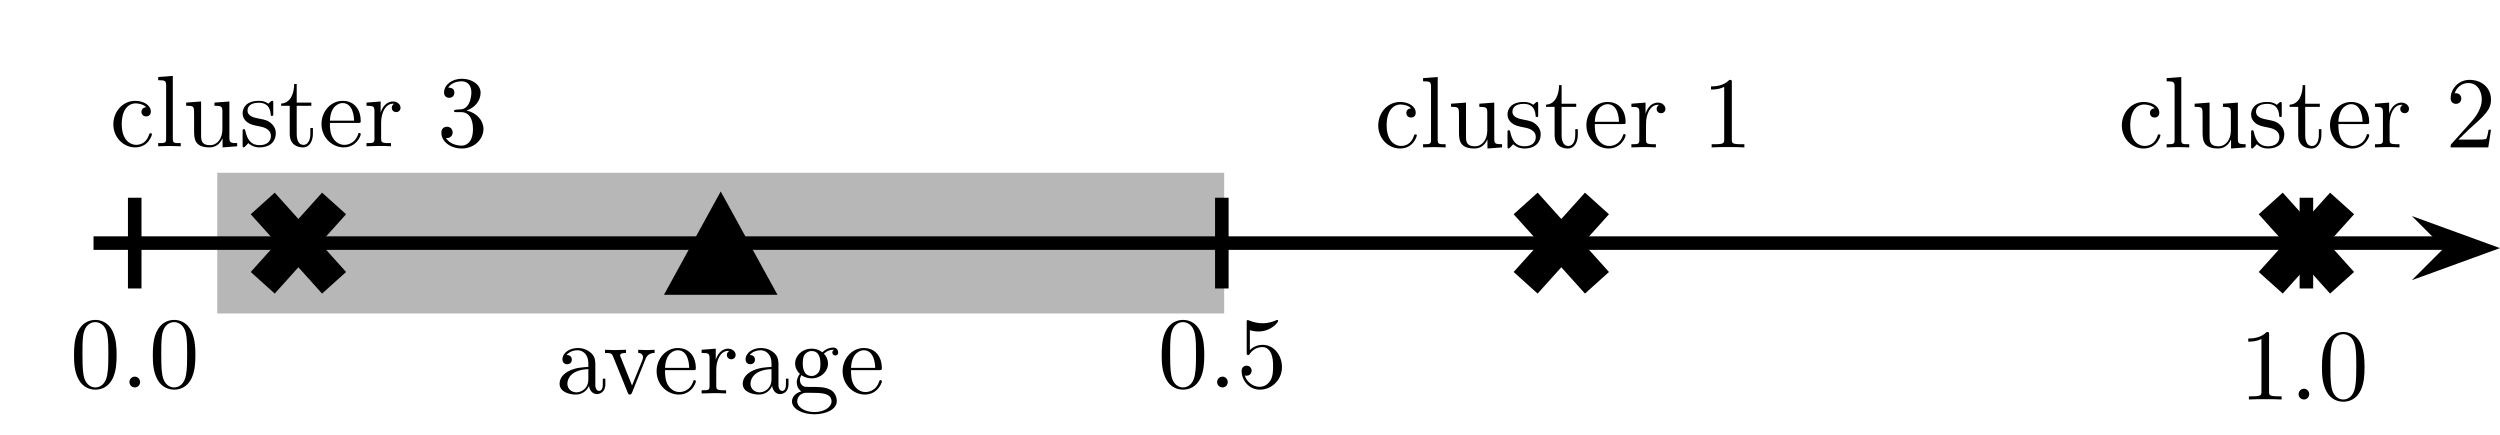 <?xml version="1.0" encoding="UTF-8" standalone="no"?>
<svg
   xmlns:ns0="http://www.iki.fi/pav/software/textext/"
   xmlns:dc="http://purl.org/dc/elements/1.1/"
   xmlns:cc="http://creativecommons.org/ns#"
   xmlns:rdf="http://www.w3.org/1999/02/22-rdf-syntax-ns#"
   xmlns:svg="http://www.w3.org/2000/svg"
   xmlns="http://www.w3.org/2000/svg"
   xmlns:xlink="http://www.w3.org/1999/xlink"
   xmlns:sodipodi="http://sodipodi.sourceforge.net/DTD/sodipodi-0.dtd"
   xmlns:inkscape="http://www.inkscape.org/namespaces/inkscape"
   version="1.1"
   viewBox="0 0 368.788 64.186"
   stroke-miterlimit="10"
   id="svg3336"
   inkscape:version="0.48.4 r9939"
   width="100%"
   height="100%"
   sodipodi:docname="cluster_labeling_2.pdf"
   style="fill:none;stroke:none">
  <sodipodi:namedview
     pagecolor="#ffffff"
     bordercolor="#666666"
     borderopacity="1"
     objecttolerance="10"
     gridtolerance="10"
     guidetolerance="10"
     inkscape:pageopacity="0"
     inkscape:pageshadow="2"
     inkscape:window-width="1920"
     inkscape:window-height="1014"
     id="namedview3458"
     showgrid="false"
     fit-margin-top="0"
     fit-margin-left="0"
     fit-margin-right="0"
     fit-margin-bottom="0"
     inkscape:zoom="1.1236111"
     inkscape:cx="-28.216678"
     inkscape:cy="178.17934"
     inkscape:window-x="0"
     inkscape:window-y="27"
     inkscape:window-maximized="1"
     inkscape:current-layer="g3341" />
  <defs
     id="defs3460">
    <defs
       id="defs3259">
      <g
         id="g3261">
        <symbol
           style="overflow:visible"
           overflow="visible"
           id="textext-d75ce302-0">
          <path
             inkscape:connector-curvature="0"
             style="stroke:none"
             d=""
             id="path3264" />
        </symbol>
        <symbol
           style="overflow:visible"
           overflow="visible"
           id="textext-d75ce302-1">
          <path
             inkscape:connector-curvature="0"
             style="stroke:none"
             d="m 1.172,-2.172 c 0,-1.625 0.812,-2.047 1.344,-2.047 0.094,0 0.719,0.016 1.062,0.375 -0.406,0.031 -0.469,0.328 -0.469,0.453 0,0.266 0.188,0.453 0.453,0.453 0.266,0 0.469,-0.156 0.469,-0.469 0,-0.672 -0.766,-1.062 -1.531,-1.062 -1.25,0 -2.156,1.078 -2.156,2.312 0,1.281 0.984,2.266 2.141,2.266 1.328,0 1.656,-1.203 1.656,-1.297 0,-0.094 -0.109,-0.094 -0.141,-0.094 -0.078,0 -0.109,0.031 -0.125,0.094 -0.281,0.922 -0.938,1.047 -1.297,1.047 -0.531,0 -1.406,-0.422 -1.406,-2.031 z m 0,0"
             id="path3267" />
        </symbol>
        <symbol
           style="overflow:visible"
           overflow="visible"
           id="textext-d75ce302-2">
          <path
             inkscape:connector-curvature="0"
             style="stroke:none"
             d="m 1.766,-6.922 -1.438,0.109 0,0.312 c 0.703,0 0.781,0.062 0.781,0.562 l 0,5.188 c 0,0.438 -0.109,0.438 -0.781,0.438 l 0,0.312 C 0.656,-0.016 1.188,-0.031 1.438,-0.031 c 0.25,0 0.734,0.016 1.109,0.031 l 0,-0.312 c -0.672,0 -0.781,0 -0.781,-0.438 z m 0,0"
             id="path3270" />
        </symbol>
        <symbol
           style="overflow:visible"
           overflow="visible"
           id="textext-d75ce302-3">
          <path
             inkscape:connector-curvature="0"
             style="stroke:none"
             d="m 3.891,-0.781 0,0.891 L 5.328,0 l 0,-0.312 C 4.641,-0.312 4.562,-0.375 4.562,-0.875 l 0,-3.531 -1.469,0.109 0,0.312 c 0.688,0 0.781,0.062 0.781,0.562 l 0,1.766 c 0,0.875 -0.484,1.547 -1.219,1.547 -0.828,0 -0.875,-0.469 -0.875,-0.984 l 0,-3.312 -1.469,0.109 0,0.312 c 0.781,0 0.781,0.031 0.781,0.906 l 0,1.5 c 0,0.781 0,1.688 1.516,1.688 0.562,0 1,-0.281 1.281,-0.891 z m 0,0"
             id="path3274" />
        </symbol>
        <symbol
           style="overflow:visible"
           overflow="visible"
           id="textext-d75ce302-4">
          <path
             inkscape:connector-curvature="0"
             style="stroke:none"
             d="m 2.078,-1.938 c 0.219,0.047 1.031,0.203 1.031,0.922 0,0.5 -0.344,0.906 -1.125,0.906 -0.844,0 -1.203,-0.562 -1.391,-1.422 C 0.562,-1.656 0.562,-1.688 0.453,-1.688 c -0.125,0 -0.125,0.062 -0.125,0.234 l 0,1.328 c 0,0.172 0,0.234 0.109,0.234 0.047,0 0.062,-0.016 0.25,-0.203 0.016,-0.016 0.016,-0.031 0.203,-0.219 0.438,0.406 0.891,0.422 1.094,0.422 1.141,0 1.609,-0.672 1.609,-1.391 0,-0.516 -0.297,-0.828 -0.422,-0.938 C 2.844,-2.547 2.453,-2.625 2.031,-2.703 1.469,-2.812 0.812,-2.938 0.812,-3.516 c 0,-0.359 0.25,-0.766 1.109,-0.766 1.094,0 1.156,0.906 1.172,1.203 0,0.094 0.094,0.094 0.109,0.094 0.141,0 0.141,-0.047 0.141,-0.234 l 0,-1.016 c 0,-0.156 0,-0.234 -0.109,-0.234 -0.047,0 -0.078,0 -0.203,0.125 -0.031,0.031 -0.125,0.125 -0.172,0.156 -0.375,-0.281 -0.781,-0.281 -0.938,-0.281 -1.219,0 -1.594,0.672 -1.594,1.234 0,0.344 0.156,0.625 0.422,0.844 0.328,0.25 0.609,0.312 1.328,0.453 z m 0,0"
             id="path3278" />
        </symbol>
        <symbol
           style="overflow:visible"
           overflow="visible"
           id="textext-d75ce302-5">
          <path
             inkscape:connector-curvature="0"
             style="stroke:none"
             d="m 1.719,-3.984 1.438,0 0,-0.312 -1.438,0 0,-1.828 -0.25,0 c 0,0.812 -0.297,1.875 -1.281,1.922 l 0,0.219 0.844,0 0,2.75 c 0,1.219 0.938,1.344 1.297,1.344 0.703,0 0.984,-0.703 0.984,-1.344 l 0,-0.562 -0.25,0 0,0.547 c 0,0.734 -0.297,1.109 -0.672,1.109 -0.672,0 -0.672,-0.906 -0.672,-1.078 z m 0,0"
             id="path3282" />
        </symbol>
        <symbol
           style="overflow:visible"
           overflow="visible"
           id="textext-d75ce302-6">
          <path
             inkscape:connector-curvature="0"
             style="stroke:none"
             d="M 1.109,-2.516 C 1.172,-4 2.016,-4.25 2.359,-4.25 c 1.016,0 1.125,1.344 1.125,1.734 z m 0,0.219 2.781,0 c 0.219,0 0.25,0 0.25,-0.219 0,-0.984 -0.547,-1.953 -1.781,-1.953 -1.156,0 -2.078,1.031 -2.078,2.281 0,1.328 1.047,2.297 2.188,2.297 C 3.688,0.109 4.141,-1 4.141,-1.188 4.141,-1.281 4.062,-1.312 4,-1.312 c -0.078,0 -0.109,0.062 -0.125,0.141 -0.344,1.031 -1.25,1.031 -1.344,1.031 -0.5,0 -0.891,-0.297 -1.125,-0.672 -0.297,-0.469 -0.297,-1.125 -0.297,-1.484 z m 0,0"
             id="path3286" />
        </symbol>
        <symbol
           style="overflow:visible"
           overflow="visible"
           id="textext-d75ce302-7">
          <path
             inkscape:connector-curvature="0"
             style="stroke:none"
             d="m 1.672,-3.312 0,-1.094 -1.391,0.109 0,0.312 c 0.703,0 0.781,0.062 0.781,0.562 l 0,2.672 c 0,0.438 -0.109,0.438 -0.781,0.438 l 0,0.312 c 0.391,-0.016 0.859,-0.031 1.141,-0.031 0.391,0 0.859,0 1.266,0.031 l 0,-0.312 -0.219,0 c -0.734,0 -0.75,-0.109 -0.75,-0.469 l 0,-1.531 c 0,-0.984 0.422,-1.875 1.172,-1.875 0.062,0 0.094,0 0.109,0.016 -0.031,0 -0.234,0.125 -0.234,0.391 0,0.266 0.219,0.422 0.438,0.422 0.172,0 0.422,-0.125 0.422,-0.438 0,-0.312 -0.312,-0.609 -0.734,-0.609 -0.734,0 -1.094,0.672 -1.219,1.094 z m 0,0"
             id="path3290" />
        </symbol>
        <symbol
           style="overflow:visible"
           overflow="visible"
           id="textext-d75ce302-8">
          <path
             inkscape:connector-curvature="0"
             style="stroke:none"
             d="m 2.891,-3.516 c 0.812,-0.266 1.391,-0.953 1.391,-1.75 0,-0.812 -0.875,-1.375 -1.828,-1.375 -1,0 -1.766,0.594 -1.766,1.359 0,0.328 0.219,0.516 0.516,0.516 0.297,0 0.5,-0.219 0.5,-0.516 0,-0.484 -0.469,-0.484 -0.609,-0.484 0.297,-0.5 0.953,-0.625 1.312,-0.625 0.422,0 0.969,0.219 0.969,1.109 0,0.125 -0.031,0.703 -0.281,1.141 C 2.797,-3.656 2.453,-3.625 2.203,-3.625 2.125,-3.609 1.891,-3.594 1.812,-3.594 c -0.078,0.016 -0.141,0.031 -0.141,0.125 0,0.109 0.062,0.109 0.234,0.109 l 0.438,0 c 0.812,0 1.188,0.672 1.188,1.656 0,1.359 -0.688,1.641 -1.125,1.641 -0.438,0 -1.188,-0.172 -1.531,-0.75 0.344,0.047 0.656,-0.172 0.656,-0.547 0,-0.359 -0.266,-0.562 -0.547,-0.562 -0.25,0 -0.562,0.141 -0.562,0.578 0,0.906 0.922,1.562 2.016,1.562 1.219,0 2.125,-0.906 2.125,-1.922 0,-0.812 -0.641,-1.594 -1.672,-1.812 z m 0,0"
             id="path3294" />
        </symbol>
      </g>
    </defs>
  </defs>
  <clipPath
     id="g61573d540_0212.0">
    <path
       d="M 0,0 960,0 960,720 0,720 0,0 z"
       clip-rule="nonzero"
       id="path3339"
       inkscape:connector-curvature="0" />
  </clipPath>
  <g
     clip-path="url(#g61573d540_0212.0)"
     id="g3341"
     transform="translate(-288.993,-463.612)">
    <path
       d="m 58.848,152.105 820.315,0 0,519.905 -820.315,0 z"
       id="path3368"
       inkscape:connector-curvature="0"
       style="fill:#000000;fill-opacity:0;fill-rule:nonzero" />
    <path
       style="fill:#b7b7b7;fill-rule:nonzero"
       inkscape:connector-curvature="0"
       d="m 321.043,489.098 148.535,0 0,20.756 -148.535,0 z"
       id="path3261" />
    <path
       style="fill:#000000;fill-opacity:0;fill-rule:nonzero"
       inkscape:connector-curvature="0"
       d="m 474.521,463.612 86.646,0 0,33.134 -86.646,0 z"
       id="path3273" />
    <path
       style="fill:#000000;fill-opacity:0;fill-rule:nonzero"
       inkscape:connector-curvature="0"
       d="m 569.796,463.612 84.819,0 0,33.134 -84.819,0 z"
       id="path3277" />
    <path
       style="fill:#000000;fill-opacity:0;fill-rule:nonzero"
       inkscape:connector-curvature="0"
       d="m 290.127,463.612 84.819,0 0,33.134 -84.819,0 z"
       id="path3281" />
    <path
       style="fill:#000000;fill-opacity:0;fill-rule:nonzero"
       inkscape:connector-curvature="0"
       d="m 372.614,494.665 50.52,0 0,33.134 -50.52,0 z"
       id="path3285" />
    <path
       style="fill:#000000;fill-opacity:0;fill-rule:nonzero"
       inkscape:connector-curvature="0"
       d="m 302.788,500.211 354.992,0"
       id="path3289" />
    <path
       style="stroke:#000000;stroke-width:2;stroke-linecap:butt;stroke-linejoin:round"
       inkscape:connector-curvature="0"
       d="m 302.788,499.476 348.138,0"
       id="path3291" />
    <path
       style="fill:#000000;fill-rule:evenodd;stroke:#000000;stroke-width:2;stroke-linecap:butt"
       inkscape:connector-curvature="0"
       d="m 650.926,500.211 -2.249,2.249 6.18,-2.249 -6.18,-2.249 z"
       id="path3293" />
    <path
       style="fill:#000000;fill-opacity:0;fill-rule:nonzero"
       inkscape:connector-curvature="0"
       d="m 288.993,493.518 53.669,0 0,33.134 -53.669,0 z"
       id="path3295" />
    <path
       style="fill:#000000;fill-opacity:0;fill-rule:nonzero"
       inkscape:connector-curvature="0"
       d="m 448.683,493.518 53.669,0 0,33.134 -53.669,0 z"
       id="path3303" />
    <path
       style="stroke:none"
       inkscape:connector-curvature="0"
       d="m 325.503,495.953 3.542,-3.185 3.491,3.882 3.491,-3.882 3.542,3.185 -3.83,4.259 3.83,4.259 -3.542,3.185 -3.491,-3.882 -3.491,3.882 -3.542,-3.185 3.83,-4.259 z"
       id="path3309" />
    <path
       style="stroke:none"
       inkscape:connector-curvature="0"
       d="m 510.81,495.953 3.542,-3.185 3.491,3.882 3.491,-3.882 3.542,3.185 -3.83,4.259 3.83,4.259 -3.542,3.185 -3.491,-3.882 -3.491,3.882 -3.542,-3.185 3.83,-4.259 z"
       id="path3313" />
    <path
       style="stroke:none"
       inkscape:connector-curvature="0"
       d="m 621.173,495.953 3.542,-3.185 3.491,3.882 3.491,-3.882 3.542,3.185 -3.83,4.259 3.83,4.259 -3.542,3.185 -3.491,-3.882 -3.491,3.882 -3.542,-3.185 3.83,-4.259 z"
       id="path3317" />
    <path
       style="fill:#000000;fill-opacity:0;fill-rule:nonzero"
       inkscape:connector-curvature="0"
       d="m 309.972,493.518 0,13.386"
       id="path3321" />
    <path
       style="fill:#000000;fill-opacity:0;fill-rule:nonzero"
       inkscape:connector-curvature="0"
       d="m 469.972,493.518 0,13.386"
       id="path3325" />
    <path
       style="fill:#000000;fill-opacity:0;fill-rule:nonzero"
       inkscape:connector-curvature="0"
       d="m 628.206,493.518 0,13.386"
       id="path3329" />
    <path
       style="fill:#000000;fill-rule:nonzero"
       inkscape:connector-curvature="0"
       d="m 325.978,495.217 3.542,-3.185 3.491,3.882 3.491,-3.882 3.542,3.185 -3.83,4.259 3.83,4.259 -3.542,3.185 -3.491,-3.882 -3.491,3.882 -3.542,-3.185 3.83,-4.259 z"
       id="path3307" />
    <g
       id="textext-d75ce302-9"
       transform="matrix(1.5,0,0,1.5,-29.953,283.043)">
      <g
         style="fill:#000000;fill-opacity:1"
         id="g3297">
        <use
           height="64.186"
           width="381.622"
           xlink:href="#textext-d75ce302-1"
           x="223.432"
           y="134.765"
           id="use3299" />
        <use
           height="64.186"
           width="381.622"
           xlink:href="#textext-d75ce302-2"
           x="227.859"
           y="134.765"
           id="use3301" />
        <use
           height="64.186"
           width="381.622"
           xlink:href="#textext-d75ce302-3"
           x="230.627"
           y="134.765"
           id="use3303" />
        <use
           height="64.186"
           width="381.622"
           xlink:href="#textext-d75ce302-4"
           x="236.162"
           y="134.765"
           id="use3305" />
        <use
           height="64.186"
           width="381.622"
           xlink:href="#textext-d75ce302-5"
           x="240.091"
           y="134.765"
           id="use3307" />
        <use
           height="64.186"
           width="381.622"
           xlink:href="#textext-d75ce302-6"
           x="243.966"
           y="134.765"
           id="use3309" />
        <use
           height="64.186"
           width="381.622"
           xlink:href="#textext-d75ce302-7"
           x="248.393"
           y="134.765"
           id="use3311" />
      </g>
      <g
         style="fill:#000000;fill-opacity:1"
         id="g3313">
        <use
           height="64.186"
           width="381.622"
           xlink:href="#textext-d75ce302-8"
           x="255.613"
           y="134.765"
           id="use3315" />
      </g>
    </g>
    <path
       style="stroke:#000000;stroke-width:2;stroke-linecap:butt;stroke-linejoin:round"
       inkscape:connector-curvature="0"
       d="m 308.867,492.783 0,13.386"
       id="path3323" />
    <g
       transform="matrix(1.5,0,0,1.5,-35.82,318.616)"
       ns0:text="0.0"
       ns0:preamble=""
       id="g4290">
      <defs
         id="defs4292">
        <g
           id="g4294">
          <symbol
             style="overflow:visible"
             overflow="visible"
             id="textext-c3e8b4b4-0">
            <path
               inkscape:connector-curvature="0"
               style="stroke:none"
               d=""
               id="path4297" />
          </symbol>
          <symbol
             style="overflow:visible"
             overflow="visible"
             id="textext-c3e8b4b4-1">
            <path
               inkscape:connector-curvature="0"
               style="stroke:none"
               d="m 4.578,-3.188 c 0,-0.797 -0.047,-1.594 -0.391,-2.328 -0.453,-0.969 -1.281,-1.125 -1.688,-1.125 -0.609,0 -1.328,0.266 -1.75,1.188 -0.312,0.688 -0.359,1.469 -0.359,2.266 0,0.75 0.031,1.641 0.453,2.406 0.422,0.797 1.156,1 1.641,1 0.531,0 1.297,-0.203 1.734,-1.156 0.312,-0.688 0.359,-1.469 0.359,-2.25 z M 2.484,0 C 2.094,0 1.5,-0.25 1.328,-1.203 1.219,-1.797 1.219,-2.719 1.219,-3.312 c 0,-0.641 0,-1.297 0.078,-1.828 0.188,-1.188 0.938,-1.281 1.188,-1.281 0.328,0 0.984,0.188 1.172,1.172 0.109,0.562 0.109,1.312 0.109,1.938 0,0.75 0,1.422 -0.109,2.062 C 3.5,-0.297 2.938,0 2.484,0 z m 0,0"
               id="path4300" />
          </symbol>
          <symbol
             style="overflow:visible"
             overflow="visible"
             id="textext-c3e8b4b4-2">
            <path
               inkscape:connector-curvature="0"
               style="stroke:none"
               d="m 1.906,-0.531 c 0,-0.281 -0.234,-0.531 -0.516,-0.531 -0.297,0 -0.531,0.25 -0.531,0.531 C 0.859,-0.234 1.094,0 1.391,0 1.672,0 1.906,-0.234 1.906,-0.531 z m 0,0"
               id="path4303" />
          </symbol>
        </g>
      </defs>
      <g
         id="textext-c3e8b4b4-3">
        <g
           style="fill:#000000;fill-opacity:1"
           id="g4306">
          <use
             height="64.186"
             width="381.622"
             xlink:href="#textext-c3e8b4b4-1"
             x="223.432"
             y="134.765"
             id="use4308" />
          <use
             height="64.186"
             width="381.622"
             xlink:href="#textext-c3e8b4b4-2"
             x="228.413"
             y="134.765"
             id="use4310" />
          <use
             height="64.186"
             width="381.622"
             xlink:href="#textext-c3e8b4b4-1"
             x="231.181"
             y="134.765"
             id="use4312" />
        </g>
      </g>
    </g>
    <path
       style="fill:#000000;fill-opacity:1;fill-rule:nonzero;stroke:none"
       inkscape:connector-curvature="0"
       d="m 386.939,507.095 8.371,-15.239 8.371,15.239 z"
       id="path3319" />
    <g
       id="g4526"
       ns0:preamble=""
       ns0:text="average"
       transform="matrix(1.5,0,0,1.5,35.76,319.506)">
      <defs
         id="defs4528">
        <g
           id="g4530">
          <symbol
             id="textext-d5ef3b5a-0"
             overflow="visible"
             style="overflow:visible">
            <path
               id="path4533"
               d=""
               style="stroke:none"
               inkscape:connector-curvature="0" />
          </symbol>
          <symbol
             id="textext-d5ef3b5a-1"
             overflow="visible"
             style="overflow:visible">
            <path
               id="path4536"
               d="m 3.312,-0.75 c 0.047,0.391 0.312,0.812 0.781,0.812 0.219,0 0.828,-0.141 0.828,-0.953 l 0,-0.562 -0.25,0 0,0.562 c 0,0.578 -0.25,0.641 -0.359,0.641 -0.328,0 -0.375,-0.453 -0.375,-0.5 l 0,-1.984 c 0,-0.422 0,-0.812 -0.359,-1.188 C 3.188,-4.312 2.688,-4.469 2.219,-4.469 c -0.828,0 -1.516,0.469 -1.516,1.125 0,0.297 0.203,0.469 0.469,0.469 0.281,0 0.453,-0.203 0.453,-0.453 0,-0.125 -0.047,-0.453 -0.516,-0.453 C 1.391,-4.141 1.875,-4.25 2.188,-4.25 c 0.5,0 1.062,0.391 1.062,1.281 l 0,0.359 c -0.516,0.031 -1.203,0.062 -1.828,0.359 -0.75,0.344 -1,0.859 -1,1.297 0,0.812 0.969,1.062 1.594,1.062 0.656,0 1.109,-0.406 1.297,-0.859 z M 3.25,-2.391 l 0,1 c 0,0.938 -0.719,1.281 -1.172,1.281 -0.484,0 -0.891,-0.344 -0.891,-0.844 0,-0.547 0.422,-1.375 2.062,-1.438 z m 0,0"
               style="stroke:none"
               inkscape:connector-curvature="0" />
          </symbol>
          <symbol
             id="textext-d5ef3b5a-2"
             overflow="visible"
             style="overflow:visible">
            <path
               id="path4539"
               d="M 4.141,-3.312 C 4.234,-3.547 4.406,-3.984 5.062,-3.984 l 0,-0.312 c -0.234,0.016 -0.516,0.031 -0.75,0.031 -0.234,0 -0.688,-0.016 -0.859,-0.031 l 0,0.312 c 0.359,0 0.469,0.234 0.469,0.422 0,0.094 -0.016,0.141 -0.047,0.25 L 2.844,-0.781 1.734,-3.562 c -0.062,-0.125 -0.062,-0.141 -0.062,-0.172 0,-0.25 0.391,-0.25 0.578,-0.25 l 0,-0.312 c -0.312,0.016 -0.859,0.031 -1.094,0.031 -0.266,0 -0.672,-0.016 -0.969,-0.031 l 0,0.312 c 0.625,0 0.672,0.062 0.797,0.359 l 1.438,3.547 C 2.484,0.062 2.5,0.109 2.625,0.109 c 0.141,0 0.172,-0.094 0.219,-0.188 z m 0,0"
               style="stroke:none"
               inkscape:connector-curvature="0" />
          </symbol>
          <symbol
             id="textext-d5ef3b5a-3"
             overflow="visible"
             style="overflow:visible">
            <path
               id="path4542"
               d="M 1.109,-2.516 C 1.172,-4 2.016,-4.25 2.359,-4.25 c 1.016,0 1.125,1.344 1.125,1.734 z m 0,0.219 2.781,0 c 0.219,0 0.25,0 0.25,-0.219 0,-0.984 -0.547,-1.953 -1.781,-1.953 -1.156,0 -2.078,1.031 -2.078,2.281 0,1.328 1.047,2.297 2.188,2.297 C 3.688,0.109 4.141,-1 4.141,-1.188 4.141,-1.281 4.062,-1.312 4,-1.312 c -0.078,0 -0.109,0.062 -0.125,0.141 -0.344,1.031 -1.25,1.031 -1.344,1.031 -0.5,0 -0.891,-0.297 -1.125,-0.672 -0.297,-0.469 -0.297,-1.125 -0.297,-1.484 z m 0,0"
               style="stroke:none"
               inkscape:connector-curvature="0" />
          </symbol>
          <symbol
             id="textext-d5ef3b5a-4"
             overflow="visible"
             style="overflow:visible">
            <path
               id="path4545"
               d="m 1.672,-3.312 0,-1.094 -1.391,0.109 0,0.312 c 0.703,0 0.781,0.062 0.781,0.562 l 0,2.672 c 0,0.438 -0.109,0.438 -0.781,0.438 l 0,0.312 c 0.391,-0.016 0.859,-0.031 1.141,-0.031 0.391,0 0.859,0 1.266,0.031 l 0,-0.312 -0.219,0 c -0.734,0 -0.75,-0.109 -0.75,-0.469 l 0,-1.531 c 0,-0.984 0.422,-1.875 1.172,-1.875 0.062,0 0.094,0 0.109,0.016 -0.031,0 -0.234,0.125 -0.234,0.391 0,0.266 0.219,0.422 0.438,0.422 0.172,0 0.422,-0.125 0.422,-0.438 0,-0.312 -0.312,-0.609 -0.734,-0.609 -0.734,0 -1.094,0.672 -1.219,1.094 z m 0,0"
               style="stroke:none"
               inkscape:connector-curvature="0" />
          </symbol>
          <symbol
             id="textext-d5ef3b5a-5"
             overflow="visible"
             style="overflow:visible">
            <path
               id="path4548"
               d="m 2.219,-1.719 c -0.875,0 -0.875,-1 -0.875,-1.219 0,-0.266 0.016,-0.594 0.156,-0.844 0.078,-0.109 0.312,-0.391 0.719,-0.391 0.859,0 0.859,0.984 0.859,1.219 0,0.266 0,0.594 -0.156,0.844 C 2.844,-2 2.609,-1.719 2.219,-1.719 z M 1.062,-1.328 c 0,-0.031 0,-0.266 0.156,-0.469 0.391,0.281 0.812,0.312 1,0.312 0.922,0 1.609,-0.688 1.609,-1.453 0,-0.375 -0.156,-0.734 -0.406,-0.969 C 3.781,-4.25 4.141,-4.297 4.312,-4.297 c 0.031,0 0.078,0 0.109,0.016 C 4.312,-4.25 4.25,-4.141 4.25,-4.016 c 0,0.172 0.141,0.281 0.297,0.281 0.094,0 0.281,-0.062 0.281,-0.297 0,-0.172 -0.109,-0.484 -0.5,-0.484 -0.203,0 -0.641,0.062 -1.062,0.469 C 2.844,-4.375 2.438,-4.406 2.219,-4.406 c -0.938,0 -1.625,0.688 -1.625,1.453 0,0.438 0.219,0.812 0.469,1.031 -0.125,0.141 -0.312,0.469 -0.312,0.828 0,0.312 0.141,0.688 0.453,0.891 -0.609,0.156 -0.922,0.594 -0.922,0.984 0,0.719 0.984,1.266 2.203,1.266 1.172,0 2.203,-0.5 2.203,-1.281 0,-0.344 -0.125,-0.859 -0.641,-1.141 -0.531,-0.266 -1.109,-0.266 -1.719,-0.266 -0.25,0 -0.672,0 -0.75,-0.016 C 1.266,-0.703 1.062,-1 1.062,-1.328 z M 2.5,1.828 c -1.016,0 -1.703,-0.516 -1.703,-1.047 0,-0.453 0.375,-0.828 0.812,-0.844 l 0.594,0 c 0.859,0 1.969,0 1.969,0.844 0,0.547 -0.703,1.047 -1.672,1.047 z m 0,0"
               style="stroke:none"
               inkscape:connector-curvature="0" />
          </symbol>
        </g>
      </defs>
      <g
         id="textext-d5ef3b5a-6">
        <g
           id="g4551"
           style="fill:#000000;fill-opacity:1">
          <use
             id="use4553"
             y="134.765"
             x="223.432"
             xlink:href="#textext-d5ef3b5a-1"
             width="381.622"
             height="64.186" />
        </g>
        <g
           id="g4555"
           style="fill:#000000;fill-opacity:1">
          <use
             id="use4557"
             y="134.765"
             x="228.134"
             xlink:href="#textext-d5ef3b5a-2"
             width="381.622"
             height="64.186" />
        </g>
        <g
           id="g4559"
           style="fill:#000000;fill-opacity:1">
          <use
             id="use4561"
             y="134.765"
             x="233.114"
             xlink:href="#textext-d5ef3b5a-3"
             width="381.622"
             height="64.186" />
          <use
             id="use4563"
             y="134.765"
             x="237.541"
             xlink:href="#textext-d5ef3b5a-4"
             width="381.622"
             height="64.186" />
          <use
             id="use4565"
             y="134.765"
             x="241.443"
             xlink:href="#textext-d5ef3b5a-1"
             width="381.622"
             height="64.186" />
          <use
             id="use4567"
             y="134.765"
             x="246.425"
             xlink:href="#textext-d5ef3b5a-5"
             width="381.622"
             height="64.186" />
          <use
             id="use4569"
             y="134.765"
             x="251.406"
             xlink:href="#textext-d5ef3b5a-3"
             width="381.622"
             height="64.186" />
        </g>
      </g>
    </g>
    <path
       style="stroke:#000000;stroke-width:2;stroke-linecap:butt;stroke-linejoin:round"
       inkscape:connector-curvature="0"
       d="m 469.232,492.783 0,13.386"
       id="path3327" />
    <g
       transform="matrix(1.5,0,0,1.5,124.628,318.616)"
       ns0:text="0.5"
       ns0:preamble=""
       id="g4823">
      <defs
         id="defs4825">
        <g
           id="g4827">
          <symbol
             style="overflow:visible"
             overflow="visible"
             id="textext-8e6b8c7d-0">
            <path
               inkscape:connector-curvature="0"
               style="stroke:none"
               d=""
               id="path4830" />
          </symbol>
          <symbol
             style="overflow:visible"
             overflow="visible"
             id="textext-8e6b8c7d-1">
            <path
               inkscape:connector-curvature="0"
               style="stroke:none"
               d="m 4.578,-3.188 c 0,-0.797 -0.047,-1.594 -0.391,-2.328 -0.453,-0.969 -1.281,-1.125 -1.688,-1.125 -0.609,0 -1.328,0.266 -1.75,1.188 -0.312,0.688 -0.359,1.469 -0.359,2.266 0,0.75 0.031,1.641 0.453,2.406 0.422,0.797 1.156,1 1.641,1 0.531,0 1.297,-0.203 1.734,-1.156 0.312,-0.688 0.359,-1.469 0.359,-2.25 z M 2.484,0 C 2.094,0 1.5,-0.25 1.328,-1.203 1.219,-1.797 1.219,-2.719 1.219,-3.312 c 0,-0.641 0,-1.297 0.078,-1.828 0.188,-1.188 0.938,-1.281 1.188,-1.281 0.328,0 0.984,0.188 1.172,1.172 0.109,0.562 0.109,1.312 0.109,1.938 0,0.75 0,1.422 -0.109,2.062 C 3.5,-0.297 2.938,0 2.484,0 z m 0,0"
               id="path4833" />
          </symbol>
          <symbol
             style="overflow:visible"
             overflow="visible"
             id="textext-8e6b8c7d-2">
            <path
               inkscape:connector-curvature="0"
               style="stroke:none"
               d="m 1.906,-0.531 c 0,-0.281 -0.234,-0.531 -0.516,-0.531 -0.297,0 -0.531,0.25 -0.531,0.531 C 0.859,-0.234 1.094,0 1.391,0 1.672,0 1.906,-0.234 1.906,-0.531 z m 0,0"
               id="path4836" />
          </symbol>
          <symbol
             style="overflow:visible"
             overflow="visible"
             id="textext-8e6b8c7d-3">
            <path
               inkscape:connector-curvature="0"
               style="stroke:none"
               d="m 4.469,-2 c 0,-1.188 -0.812,-2.188 -1.891,-2.188 -0.469,0 -0.906,0.156 -1.266,0.516 l 0,-1.953 c 0.203,0.062 0.531,0.125 0.844,0.125 1.234,0 1.938,-0.906 1.938,-1.031 0,-0.062 -0.031,-0.109 -0.109,-0.109 0,0 -0.031,0 -0.078,0.031 C 3.703,-6.516 3.219,-6.312 2.547,-6.312 2.156,-6.312 1.688,-6.391 1.219,-6.594 1.141,-6.625 1.125,-6.625 1.109,-6.625 1,-6.625 1,-6.547 1,-6.391 L 1,-3.438 c 0,0.172 0,0.25 0.141,0.25 0.078,0 0.094,-0.016 0.141,-0.078 C 1.391,-3.422 1.75,-3.969 2.562,-3.969 c 0.516,0 0.766,0.453 0.844,0.641 0.156,0.375 0.188,0.75 0.188,1.25 0,0.359 0,0.953 -0.25,1.375 C 3.109,-0.312 2.734,-0.062 2.281,-0.062 c -0.719,0 -1.297,-0.531 -1.469,-1.109 0.031,0 0.062,0.016 0.172,0.016 0.328,0 0.5,-0.25 0.5,-0.484 0,-0.25 -0.172,-0.5 -0.5,-0.5 C 0.844,-2.141 0.5,-2.062 0.5,-1.609 0.5,-0.75 1.188,0.219 2.297,0.219 3.453,0.219 4.469,-0.734 4.469,-2 z m 0,0"
               id="path4839" />
          </symbol>
        </g>
      </defs>
      <g
         id="textext-8e6b8c7d-4">
        <g
           style="fill:#000000;fill-opacity:1"
           id="g4842">
          <use
             height="64.186"
             width="381.622"
             xlink:href="#textext-8e6b8c7d-1"
             x="223.432"
             y="134.765"
             id="use4844" />
          <use
             height="64.186"
             width="381.622"
             xlink:href="#textext-8e6b8c7d-2"
             x="228.413"
             y="134.765"
             id="use4846" />
          <use
             height="64.186"
             width="381.622"
             xlink:href="#textext-8e6b8c7d-3"
             x="231.181"
             y="134.765"
             id="use4848" />
        </g>
      </g>
    </g>
    <path
       style="fill:#000000;fill-rule:nonzero"
       inkscape:connector-curvature="0"
       d="m 512.276,495.217 3.542,-3.185 3.491,3.882 3.491,-3.882 3.542,3.185 -3.83,4.259 3.83,4.259 -3.542,3.185 -3.491,-3.882 -3.491,3.882 -3.542,-3.185 3.83,-4.259 z"
       id="path3311" />
    <g
       id="g5121"
       ns0:preamble=""
       ns0:text="cluster 1"
       transform="matrix(1.5,0,0,1.5,156.638,283.208)">
      <defs
         id="defs5123">
        <g
           id="g5125">
          <symbol
             id="textext-f0fe2d5c-0"
             overflow="visible"
             style="overflow:visible">
            <path
               id="path5128"
               d=""
               style="stroke:none"
               inkscape:connector-curvature="0" />
          </symbol>
          <symbol
             id="textext-f0fe2d5c-1"
             overflow="visible"
             style="overflow:visible">
            <path
               id="path5131"
               d="m 1.172,-2.172 c 0,-1.625 0.812,-2.047 1.344,-2.047 0.094,0 0.719,0.016 1.062,0.375 -0.406,0.031 -0.469,0.328 -0.469,0.453 0,0.266 0.188,0.453 0.453,0.453 0.266,0 0.469,-0.156 0.469,-0.469 0,-0.672 -0.766,-1.062 -1.531,-1.062 -1.25,0 -2.156,1.078 -2.156,2.312 0,1.281 0.984,2.266 2.141,2.266 1.328,0 1.656,-1.203 1.656,-1.297 0,-0.094 -0.109,-0.094 -0.141,-0.094 -0.078,0 -0.109,0.031 -0.125,0.094 -0.281,0.922 -0.938,1.047 -1.297,1.047 -0.531,0 -1.406,-0.422 -1.406,-2.031 z m 0,0"
               style="stroke:none"
               inkscape:connector-curvature="0" />
          </symbol>
          <symbol
             id="textext-f0fe2d5c-2"
             overflow="visible"
             style="overflow:visible">
            <path
               id="path5134"
               d="m 1.766,-6.922 -1.438,0.109 0,0.312 c 0.703,0 0.781,0.062 0.781,0.562 l 0,5.188 c 0,0.438 -0.109,0.438 -0.781,0.438 l 0,0.312 C 0.656,-0.016 1.188,-0.031 1.438,-0.031 c 0.25,0 0.734,0.016 1.109,0.031 l 0,-0.312 c -0.672,0 -0.781,0 -0.781,-0.438 z m 0,0"
               style="stroke:none"
               inkscape:connector-curvature="0" />
          </symbol>
          <symbol
             id="textext-f0fe2d5c-3"
             overflow="visible"
             style="overflow:visible">
            <path
               id="path5137"
               d="m 3.891,-0.781 0,0.891 L 5.328,0 l 0,-0.312 C 4.641,-0.312 4.562,-0.375 4.562,-0.875 l 0,-3.531 -1.469,0.109 0,0.312 c 0.688,0 0.781,0.062 0.781,0.562 l 0,1.766 c 0,0.875 -0.484,1.547 -1.219,1.547 -0.828,0 -0.875,-0.469 -0.875,-0.984 l 0,-3.312 -1.469,0.109 0,0.312 c 0.781,0 0.781,0.031 0.781,0.906 l 0,1.5 c 0,0.781 0,1.688 1.516,1.688 0.562,0 1,-0.281 1.281,-0.891 z m 0,0"
               style="stroke:none"
               inkscape:connector-curvature="0" />
          </symbol>
          <symbol
             id="textext-f0fe2d5c-4"
             overflow="visible"
             style="overflow:visible">
            <path
               id="path5140"
               d="m 2.078,-1.938 c 0.219,0.047 1.031,0.203 1.031,0.922 0,0.5 -0.344,0.906 -1.125,0.906 -0.844,0 -1.203,-0.562 -1.391,-1.422 C 0.562,-1.656 0.562,-1.688 0.453,-1.688 c -0.125,0 -0.125,0.062 -0.125,0.234 l 0,1.328 c 0,0.172 0,0.234 0.109,0.234 0.047,0 0.062,-0.016 0.25,-0.203 0.016,-0.016 0.016,-0.031 0.203,-0.219 0.438,0.406 0.891,0.422 1.094,0.422 1.141,0 1.609,-0.672 1.609,-1.391 0,-0.516 -0.297,-0.828 -0.422,-0.938 C 2.844,-2.547 2.453,-2.625 2.031,-2.703 1.469,-2.812 0.812,-2.938 0.812,-3.516 c 0,-0.359 0.25,-0.766 1.109,-0.766 1.094,0 1.156,0.906 1.172,1.203 0,0.094 0.094,0.094 0.109,0.094 0.141,0 0.141,-0.047 0.141,-0.234 l 0,-1.016 c 0,-0.156 0,-0.234 -0.109,-0.234 -0.047,0 -0.078,0 -0.203,0.125 -0.031,0.031 -0.125,0.125 -0.172,0.156 -0.375,-0.281 -0.781,-0.281 -0.938,-0.281 -1.219,0 -1.594,0.672 -1.594,1.234 0,0.344 0.156,0.625 0.422,0.844 0.328,0.25 0.609,0.312 1.328,0.453 z m 0,0"
               style="stroke:none"
               inkscape:connector-curvature="0" />
          </symbol>
          <symbol
             id="textext-f0fe2d5c-5"
             overflow="visible"
             style="overflow:visible">
            <path
               id="path5143"
               d="m 1.719,-3.984 1.438,0 0,-0.312 -1.438,0 0,-1.828 -0.25,0 c 0,0.812 -0.297,1.875 -1.281,1.922 l 0,0.219 0.844,0 0,2.75 c 0,1.219 0.938,1.344 1.297,1.344 0.703,0 0.984,-0.703 0.984,-1.344 l 0,-0.562 -0.25,0 0,0.547 c 0,0.734 -0.297,1.109 -0.672,1.109 -0.672,0 -0.672,-0.906 -0.672,-1.078 z m 0,0"
               style="stroke:none"
               inkscape:connector-curvature="0" />
          </symbol>
          <symbol
             id="textext-f0fe2d5c-6"
             overflow="visible"
             style="overflow:visible">
            <path
               id="path5146"
               d="M 1.109,-2.516 C 1.172,-4 2.016,-4.25 2.359,-4.25 c 1.016,0 1.125,1.344 1.125,1.734 z m 0,0.219 2.781,0 c 0.219,0 0.25,0 0.25,-0.219 0,-0.984 -0.547,-1.953 -1.781,-1.953 -1.156,0 -2.078,1.031 -2.078,2.281 0,1.328 1.047,2.297 2.188,2.297 C 3.688,0.109 4.141,-1 4.141,-1.188 4.141,-1.281 4.062,-1.312 4,-1.312 c -0.078,0 -0.109,0.062 -0.125,0.141 -0.344,1.031 -1.25,1.031 -1.344,1.031 -0.5,0 -0.891,-0.297 -1.125,-0.672 -0.297,-0.469 -0.297,-1.125 -0.297,-1.484 z m 0,0"
               style="stroke:none"
               inkscape:connector-curvature="0" />
          </symbol>
          <symbol
             id="textext-f0fe2d5c-7"
             overflow="visible"
             style="overflow:visible">
            <path
               id="path5149"
               d="m 1.672,-3.312 0,-1.094 -1.391,0.109 0,0.312 c 0.703,0 0.781,0.062 0.781,0.562 l 0,2.672 c 0,0.438 -0.109,0.438 -0.781,0.438 l 0,0.312 c 0.391,-0.016 0.859,-0.031 1.141,-0.031 0.391,0 0.859,0 1.266,0.031 l 0,-0.312 -0.219,0 c -0.734,0 -0.75,-0.109 -0.75,-0.469 l 0,-1.531 c 0,-0.984 0.422,-1.875 1.172,-1.875 0.062,0 0.094,0 0.109,0.016 -0.031,0 -0.234,0.125 -0.234,0.391 0,0.266 0.219,0.422 0.438,0.422 0.172,0 0.422,-0.125 0.422,-0.438 0,-0.312 -0.312,-0.609 -0.734,-0.609 -0.734,0 -1.094,0.672 -1.219,1.094 z m 0,0"
               style="stroke:none"
               inkscape:connector-curvature="0" />
          </symbol>
          <symbol
             id="textext-f0fe2d5c-8"
             overflow="visible"
             style="overflow:visible">
            <path
               id="path5152"
               d="m 2.938,-6.375 c 0,-0.25 0,-0.266 -0.234,-0.266 C 2.078,-6 1.203,-6 0.891,-6 l 0,0.312 c 0.203,0 0.781,0 1.297,-0.266 l 0,5.172 c 0,0.359 -0.031,0.469 -0.922,0.469 l -0.312,0 0,0.312 c 0.344,-0.031 1.203,-0.031 1.609,-0.031 0.391,0 1.266,0 1.609,0.031 l 0,-0.312 -0.312,0 c -0.906,0 -0.922,-0.109 -0.922,-0.469 z m 0,0"
               style="stroke:none"
               inkscape:connector-curvature="0" />
          </symbol>
        </g>
      </defs>
      <g
         id="textext-f0fe2d5c-9">
        <g
           id="g5155"
           style="fill:#000000;fill-opacity:1">
          <use
             id="use5157"
             y="134.765"
             x="223.432"
             xlink:href="#textext-f0fe2d5c-1"
             width="381.622"
             height="64.186" />
          <use
             id="use5159"
             y="134.765"
             x="227.859"
             xlink:href="#textext-f0fe2d5c-2"
             width="381.622"
             height="64.186" />
          <use
             id="use5161"
             y="134.765"
             x="230.627"
             xlink:href="#textext-f0fe2d5c-3"
             width="381.622"
             height="64.186" />
          <use
             id="use5163"
             y="134.765"
             x="236.162"
             xlink:href="#textext-f0fe2d5c-4"
             width="381.622"
             height="64.186" />
          <use
             id="use5165"
             y="134.765"
             x="240.091"
             xlink:href="#textext-f0fe2d5c-5"
             width="381.622"
             height="64.186" />
          <use
             id="use5167"
             y="134.765"
             x="243.966"
             xlink:href="#textext-f0fe2d5c-6"
             width="381.622"
             height="64.186" />
          <use
             id="use5169"
             y="134.765"
             x="248.393"
             xlink:href="#textext-f0fe2d5c-7"
             width="381.622"
             height="64.186" />
        </g>
        <g
           id="g5171"
           style="fill:#000000;fill-opacity:1">
          <use
             id="use5173"
             y="134.765"
             x="255.613"
             xlink:href="#textext-f0fe2d5c-8"
             width="381.622"
             height="64.186" />
        </g>
      </g>
    </g>
    <path
       style="fill:#000000;fill-rule:nonzero"
       inkscape:connector-curvature="0"
       d="m 622.189,495.217 3.542,-3.185 3.491,3.882 3.491,-3.882 3.542,3.185 -3.83,4.259 3.83,4.259 -3.542,3.185 -3.491,-3.882 -3.491,3.882 -3.542,-3.185 3.83,-4.259 z"
       id="path3315" />
    <g
       transform="matrix(1.5,0,0,1.5,266.329,283.208)"
       ns0:text="cluster 2"
       ns0:preamble=""
       id="g5488">
      <defs
         id="defs5490">
        <g
           id="g5492">
          <symbol
             style="overflow:visible"
             overflow="visible"
             id="textext-30cfa9e7-0">
            <path
               inkscape:connector-curvature="0"
               style="stroke:none"
               d=""
               id="path5495" />
          </symbol>
          <symbol
             style="overflow:visible"
             overflow="visible"
             id="textext-30cfa9e7-1">
            <path
               inkscape:connector-curvature="0"
               style="stroke:none"
               d="m 1.172,-2.172 c 0,-1.625 0.812,-2.047 1.344,-2.047 0.094,0 0.719,0.016 1.062,0.375 -0.406,0.031 -0.469,0.328 -0.469,0.453 0,0.266 0.188,0.453 0.453,0.453 0.266,0 0.469,-0.156 0.469,-0.469 0,-0.672 -0.766,-1.062 -1.531,-1.062 -1.25,0 -2.156,1.078 -2.156,2.312 0,1.281 0.984,2.266 2.141,2.266 1.328,0 1.656,-1.203 1.656,-1.297 0,-0.094 -0.109,-0.094 -0.141,-0.094 -0.078,0 -0.109,0.031 -0.125,0.094 -0.281,0.922 -0.938,1.047 -1.297,1.047 -0.531,0 -1.406,-0.422 -1.406,-2.031 z m 0,0"
               id="path5498" />
          </symbol>
          <symbol
             style="overflow:visible"
             overflow="visible"
             id="textext-30cfa9e7-2">
            <path
               inkscape:connector-curvature="0"
               style="stroke:none"
               d="m 1.766,-6.922 -1.438,0.109 0,0.312 c 0.703,0 0.781,0.062 0.781,0.562 l 0,5.188 c 0,0.438 -0.109,0.438 -0.781,0.438 l 0,0.312 C 0.656,-0.016 1.188,-0.031 1.438,-0.031 c 0.25,0 0.734,0.016 1.109,0.031 l 0,-0.312 c -0.672,0 -0.781,0 -0.781,-0.438 z m 0,0"
               id="path5501" />
          </symbol>
          <symbol
             style="overflow:visible"
             overflow="visible"
             id="textext-30cfa9e7-3">
            <path
               inkscape:connector-curvature="0"
               style="stroke:none"
               d="m 3.891,-0.781 0,0.891 L 5.328,0 l 0,-0.312 C 4.641,-0.312 4.562,-0.375 4.562,-0.875 l 0,-3.531 -1.469,0.109 0,0.312 c 0.688,0 0.781,0.062 0.781,0.562 l 0,1.766 c 0,0.875 -0.484,1.547 -1.219,1.547 -0.828,0 -0.875,-0.469 -0.875,-0.984 l 0,-3.312 -1.469,0.109 0,0.312 c 0.781,0 0.781,0.031 0.781,0.906 l 0,1.5 c 0,0.781 0,1.688 1.516,1.688 0.562,0 1,-0.281 1.281,-0.891 z m 0,0"
               id="path5504" />
          </symbol>
          <symbol
             style="overflow:visible"
             overflow="visible"
             id="textext-30cfa9e7-4">
            <path
               inkscape:connector-curvature="0"
               style="stroke:none"
               d="m 2.078,-1.938 c 0.219,0.047 1.031,0.203 1.031,0.922 0,0.5 -0.344,0.906 -1.125,0.906 -0.844,0 -1.203,-0.562 -1.391,-1.422 C 0.562,-1.656 0.562,-1.688 0.453,-1.688 c -0.125,0 -0.125,0.062 -0.125,0.234 l 0,1.328 c 0,0.172 0,0.234 0.109,0.234 0.047,0 0.062,-0.016 0.25,-0.203 0.016,-0.016 0.016,-0.031 0.203,-0.219 0.438,0.406 0.891,0.422 1.094,0.422 1.141,0 1.609,-0.672 1.609,-1.391 0,-0.516 -0.297,-0.828 -0.422,-0.938 C 2.844,-2.547 2.453,-2.625 2.031,-2.703 1.469,-2.812 0.812,-2.938 0.812,-3.516 c 0,-0.359 0.25,-0.766 1.109,-0.766 1.094,0 1.156,0.906 1.172,1.203 0,0.094 0.094,0.094 0.109,0.094 0.141,0 0.141,-0.047 0.141,-0.234 l 0,-1.016 c 0,-0.156 0,-0.234 -0.109,-0.234 -0.047,0 -0.078,0 -0.203,0.125 -0.031,0.031 -0.125,0.125 -0.172,0.156 -0.375,-0.281 -0.781,-0.281 -0.938,-0.281 -1.219,0 -1.594,0.672 -1.594,1.234 0,0.344 0.156,0.625 0.422,0.844 0.328,0.25 0.609,0.312 1.328,0.453 z m 0,0"
               id="path5507" />
          </symbol>
          <symbol
             style="overflow:visible"
             overflow="visible"
             id="textext-30cfa9e7-5">
            <path
               inkscape:connector-curvature="0"
               style="stroke:none"
               d="m 1.719,-3.984 1.438,0 0,-0.312 -1.438,0 0,-1.828 -0.25,0 c 0,0.812 -0.297,1.875 -1.281,1.922 l 0,0.219 0.844,0 0,2.75 c 0,1.219 0.938,1.344 1.297,1.344 0.703,0 0.984,-0.703 0.984,-1.344 l 0,-0.562 -0.25,0 0,0.547 c 0,0.734 -0.297,1.109 -0.672,1.109 -0.672,0 -0.672,-0.906 -0.672,-1.078 z m 0,0"
               id="path5510" />
          </symbol>
          <symbol
             style="overflow:visible"
             overflow="visible"
             id="textext-30cfa9e7-6">
            <path
               inkscape:connector-curvature="0"
               style="stroke:none"
               d="M 1.109,-2.516 C 1.172,-4 2.016,-4.25 2.359,-4.25 c 1.016,0 1.125,1.344 1.125,1.734 z m 0,0.219 2.781,0 c 0.219,0 0.25,0 0.25,-0.219 0,-0.984 -0.547,-1.953 -1.781,-1.953 -1.156,0 -2.078,1.031 -2.078,2.281 0,1.328 1.047,2.297 2.188,2.297 C 3.688,0.109 4.141,-1 4.141,-1.188 4.141,-1.281 4.062,-1.312 4,-1.312 c -0.078,0 -0.109,0.062 -0.125,0.141 -0.344,1.031 -1.25,1.031 -1.344,1.031 -0.5,0 -0.891,-0.297 -1.125,-0.672 -0.297,-0.469 -0.297,-1.125 -0.297,-1.484 z m 0,0"
               id="path5513" />
          </symbol>
          <symbol
             style="overflow:visible"
             overflow="visible"
             id="textext-30cfa9e7-7">
            <path
               inkscape:connector-curvature="0"
               style="stroke:none"
               d="m 1.672,-3.312 0,-1.094 -1.391,0.109 0,0.312 c 0.703,0 0.781,0.062 0.781,0.562 l 0,2.672 c 0,0.438 -0.109,0.438 -0.781,0.438 l 0,0.312 c 0.391,-0.016 0.859,-0.031 1.141,-0.031 0.391,0 0.859,0 1.266,0.031 l 0,-0.312 -0.219,0 c -0.734,0 -0.75,-0.109 -0.75,-0.469 l 0,-1.531 c 0,-0.984 0.422,-1.875 1.172,-1.875 0.062,0 0.094,0 0.109,0.016 -0.031,0 -0.234,0.125 -0.234,0.391 0,0.266 0.219,0.422 0.438,0.422 0.172,0 0.422,-0.125 0.422,-0.438 0,-0.312 -0.312,-0.609 -0.734,-0.609 -0.734,0 -1.094,0.672 -1.219,1.094 z m 0,0"
               id="path5516" />
          </symbol>
          <symbol
             style="overflow:visible"
             overflow="visible"
             id="textext-30cfa9e7-8">
            <path
               inkscape:connector-curvature="0"
               style="stroke:none"
               d="m 1.266,-0.766 1.062,-1.031 c 1.547,-1.375 2.141,-1.906 2.141,-2.906 0,-1.141 -0.891,-1.938 -2.109,-1.938 -1.125,0 -1.859,0.922 -1.859,1.812 0,0.547 0.5,0.547 0.531,0.547 0.172,0 0.516,-0.109 0.516,-0.531 0,-0.25 -0.188,-0.516 -0.531,-0.516 -0.078,0 -0.094,0 -0.125,0.016 0.219,-0.656 0.766,-1.016 1.344,-1.016 0.906,0 1.328,0.812 1.328,1.625 C 3.562,-3.906 3.078,-3.125 2.516,-2.5 l -1.906,2.125 C 0.5,-0.266 0.5,-0.234 0.5,0 l 3.703,0 0.266,-1.734 -0.234,0 C 4.172,-1.438 4.109,-1 4,-0.844 3.938,-0.766 3.281,-0.766 3.062,-0.766 z m 0,0"
               id="path5519" />
          </symbol>
        </g>
      </defs>
      <g
         id="textext-30cfa9e7-9">
        <g
           style="fill:#000000;fill-opacity:1"
           id="g5522">
          <use
             height="64.186"
             width="381.622"
             xlink:href="#textext-30cfa9e7-1"
             x="223.432"
             y="134.765"
             id="use5524" />
          <use
             height="64.186"
             width="381.622"
             xlink:href="#textext-30cfa9e7-2"
             x="227.859"
             y="134.765"
             id="use5526" />
          <use
             height="64.186"
             width="381.622"
             xlink:href="#textext-30cfa9e7-3"
             x="230.627"
             y="134.765"
             id="use5528" />
          <use
             height="64.186"
             width="381.622"
             xlink:href="#textext-30cfa9e7-4"
             x="236.162"
             y="134.765"
             id="use5530" />
          <use
             height="64.186"
             width="381.622"
             xlink:href="#textext-30cfa9e7-5"
             x="240.091"
             y="134.765"
             id="use5532" />
          <use
             height="64.186"
             width="381.622"
             xlink:href="#textext-30cfa9e7-6"
             x="243.966"
             y="134.765"
             id="use5534" />
          <use
             height="64.186"
             width="381.622"
             xlink:href="#textext-30cfa9e7-7"
             x="248.393"
             y="134.765"
             id="use5536" />
        </g>
        <g
           style="fill:#000000;fill-opacity:1"
           id="g5538">
          <use
             height="64.186"
             width="381.622"
             xlink:href="#textext-30cfa9e7-8"
             x="255.613"
             y="134.765"
             id="use5540" />
        </g>
      </g>
    </g>
    <path
       style="stroke:#000000;stroke-width:2;stroke-linecap:butt;stroke-linejoin:round"
       inkscape:connector-curvature="0"
       d="m 629.222,492.783 0,13.386"
       id="path3331" />
    <g
       id="g5906"
       ns0:preamble=""
       ns0:text="1.0"
       transform="matrix(1.5,0,0,1.5,284.161,320.396)">
      <defs
         id="defs5908">
        <g
           id="g5910">
          <symbol
             id="textext-53e5df91-0"
             overflow="visible"
             style="overflow:visible">
            <path
               id="path5913"
               d=""
               style="stroke:none"
               inkscape:connector-curvature="0" />
          </symbol>
          <symbol
             id="textext-53e5df91-1"
             overflow="visible"
             style="overflow:visible">
            <path
               id="path5916"
               d="m 2.938,-6.375 c 0,-0.25 0,-0.266 -0.234,-0.266 C 2.078,-6 1.203,-6 0.891,-6 l 0,0.312 c 0.203,0 0.781,0 1.297,-0.266 l 0,5.172 c 0,0.359 -0.031,0.469 -0.922,0.469 l -0.312,0 0,0.312 c 0.344,-0.031 1.203,-0.031 1.609,-0.031 0.391,0 1.266,0 1.609,0.031 l 0,-0.312 -0.312,0 c -0.906,0 -0.922,-0.109 -0.922,-0.469 z m 0,0"
               style="stroke:none"
               inkscape:connector-curvature="0" />
          </symbol>
          <symbol
             id="textext-53e5df91-2"
             overflow="visible"
             style="overflow:visible">
            <path
               id="path5919"
               d="m 1.906,-0.531 c 0,-0.281 -0.234,-0.531 -0.516,-0.531 -0.297,0 -0.531,0.25 -0.531,0.531 C 0.859,-0.234 1.094,0 1.391,0 1.672,0 1.906,-0.234 1.906,-0.531 z m 0,0"
               style="stroke:none"
               inkscape:connector-curvature="0" />
          </symbol>
          <symbol
             id="textext-53e5df91-3"
             overflow="visible"
             style="overflow:visible">
            <path
               id="path5922"
               d="m 4.578,-3.188 c 0,-0.797 -0.047,-1.594 -0.391,-2.328 -0.453,-0.969 -1.281,-1.125 -1.688,-1.125 -0.609,0 -1.328,0.266 -1.75,1.188 -0.312,0.688 -0.359,1.469 -0.359,2.266 0,0.75 0.031,1.641 0.453,2.406 0.422,0.797 1.156,1 1.641,1 0.531,0 1.297,-0.203 1.734,-1.156 0.312,-0.688 0.359,-1.469 0.359,-2.25 z M 2.484,0 C 2.094,0 1.5,-0.25 1.328,-1.203 1.219,-1.797 1.219,-2.719 1.219,-3.312 c 0,-0.641 0,-1.297 0.078,-1.828 0.188,-1.188 0.938,-1.281 1.188,-1.281 0.328,0 0.984,0.188 1.172,1.172 0.109,0.562 0.109,1.312 0.109,1.938 0,0.75 0,1.422 -0.109,2.062 C 3.5,-0.297 2.938,0 2.484,0 z m 0,0"
               style="stroke:none"
               inkscape:connector-curvature="0" />
          </symbol>
        </g>
      </defs>
      <g
         id="textext-53e5df91-4">
        <g
           id="g5925"
           style="fill:#000000;fill-opacity:1">
          <use
             id="use5927"
             y="134.765"
             x="223.432"
             xlink:href="#textext-53e5df91-1"
             width="381.622"
             height="64.186" />
          <use
             id="use5929"
             y="134.765"
             x="228.413"
             xlink:href="#textext-53e5df91-2"
             width="381.622"
             height="64.186" />
          <use
             id="use5931"
             y="134.765"
             x="231.181"
             xlink:href="#textext-53e5df91-3"
             width="381.622"
             height="64.186" />
        </g>
      </g>
    </g>
  </g>
</svg>

